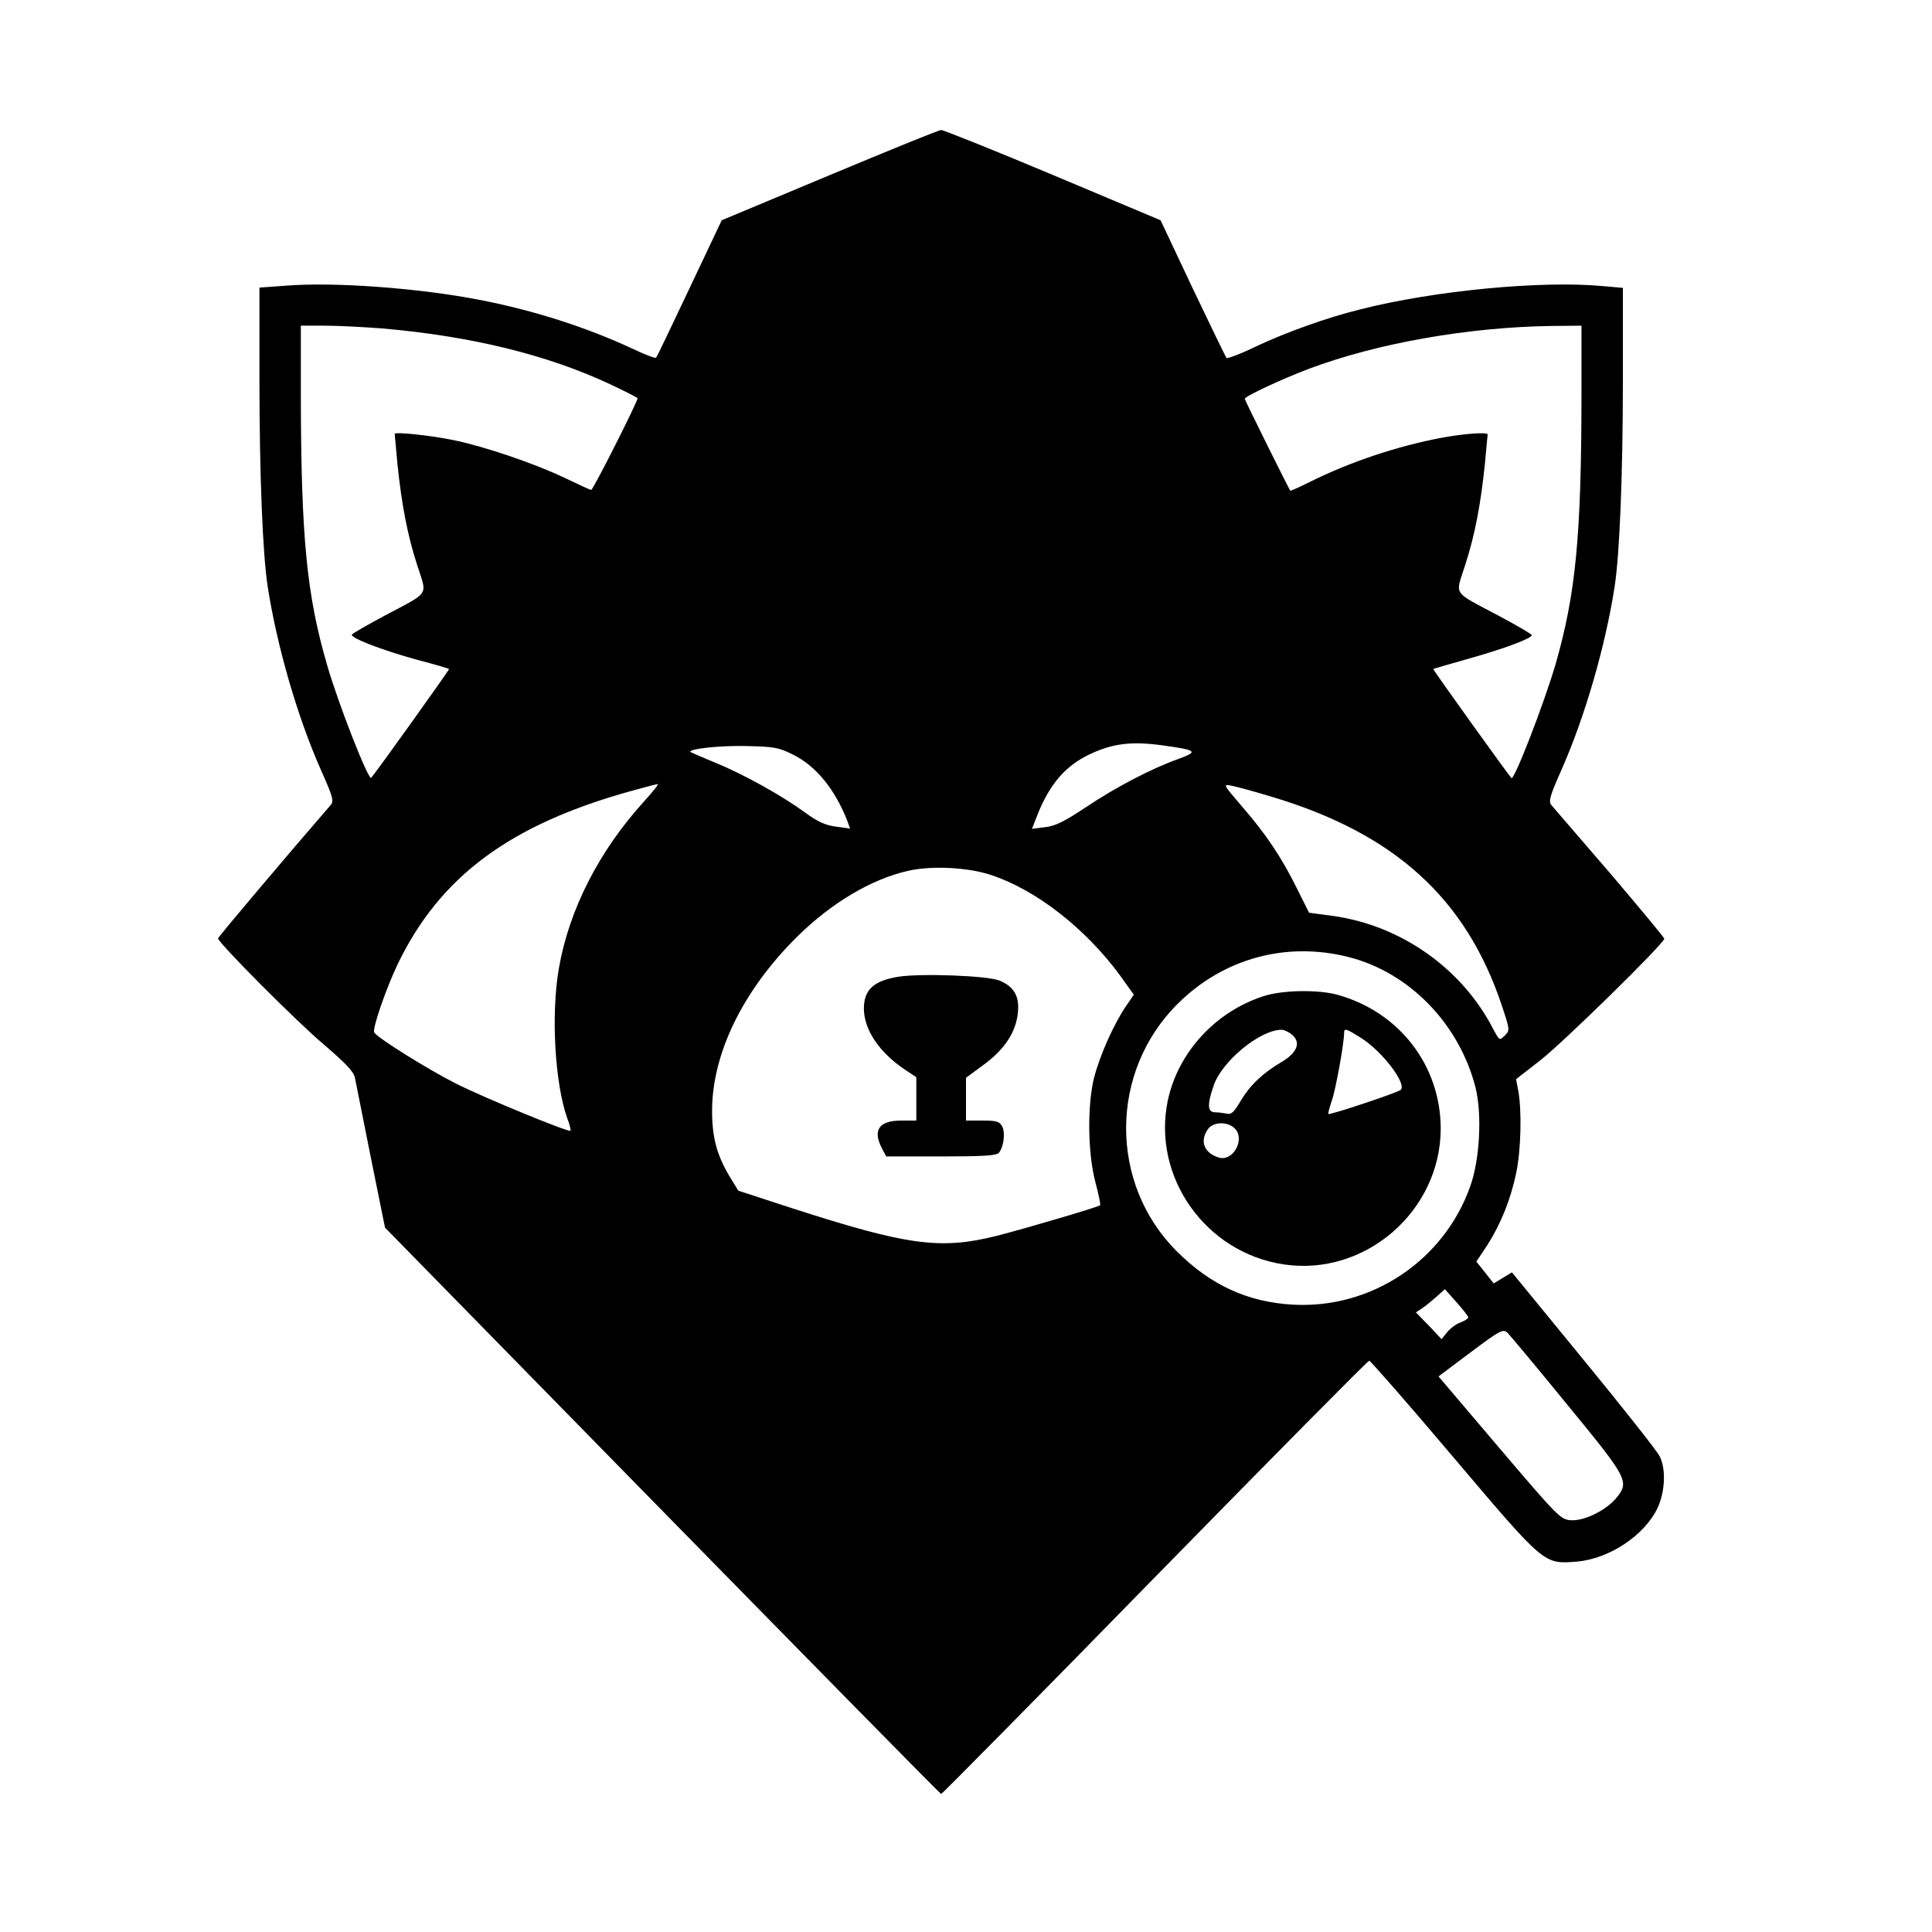 <?xml version="1.0" standalone="no"?>
<!DOCTYPE svg PUBLIC "-//W3C//DTD SVG 20010904//EN"
 "http://www.w3.org/TR/2001/REC-SVG-20010904/DTD/svg10.dtd">
<svg version="1.0" xmlns="http://www.w3.org/2000/svg"
 width="700pt" height="700pt" viewBox="0 0 700 700"
 preserveAspectRatio="xMidYMid meet">
<g transform="translate(0,700) scale(0.1,-0.1)"
fill="#000000" stroke="none">
<path d="M3005 6365 l-390 -163 -117 -247 c-64 -135 -118 -249 -121 -251 -3
-3 -40 11 -84 32 -165 77 -359 140 -558 178 -216 42 -523 65 -698 51 l-97 -7
0 -331 c0 -349 12 -638 30 -753 34 -218 108 -472 192 -662 45 -101 49 -115 35
-130 -155 -179 -407 -477 -407 -482 0 -15 286 -303 384 -385 79 -68 107 -97
112 -120 3 -16 29 -145 57 -286 l52 -257 1005 -1026 c553 -564 1007 -1026
1010 -1026 3 0 352 353 774 785 423 432 772 785 777 785 4 0 142 -157 305
-350 333 -393 327 -387 447 -378 117 10 244 94 292 193 28 59 32 143 8 189
-10 20 -135 178 -277 351 l-258 315 -33 -20 -33 -20 -31 39 -32 40 40 60 c49
77 85 166 105 264 17 82 20 225 7 295 l-8 42 86 67 c83 64 451 425 451 442 0
4 -89 111 -197 238 -109 126 -204 237 -212 246 -11 14 -6 32 37 129 84 190
158 444 192 662 18 115 30 403 30 752 l0 331 -67 6 c-225 22 -618 -16 -885
-84 -121 -30 -266 -82 -377 -134 -55 -27 -104 -45 -107 -42 -3 3 -58 117 -123
253 l-116 246 -390 164 c-214 90 -397 163 -405 163 -8 0 -190 -74 -405 -164z
m-1620 -555 c322 -28 596 -95 823 -201 56 -26 102 -50 102 -52 0 -13 -161
-332 -168 -332 -4 0 -47 20 -97 44 -107 51 -288 113 -400 136 -87 18 -215 31
-215 23 0 -3 5 -52 10 -109 15 -145 36 -258 72 -368 36 -112 48 -93 -119 -182
-62 -33 -115 -64 -118 -68 -7 -12 107 -56 238 -92 61 -16 113 -31 114 -33 2
-2 -264 -374 -282 -394 -10 -11 -119 267 -160 409 -74 254 -94 463 -95 972 l0
257 88 0 c48 0 141 -5 207 -10z m4345 -257 c-1 -498 -21 -706 -94 -960 -41
-140 -150 -423 -160 -412 -15 17 -285 393 -283 395 1 1 59 18 130 38 128 36
227 73 227 85 0 3 -54 35 -120 70 -171 91 -157 71 -122 182 36 110 57 223 72
368 5 57 10 105 10 107 0 9 -83 3 -161 -11 -166 -31 -336 -88 -483 -161 -38
-19 -70 -33 -71 -32 -5 6 -165 328 -165 333 0 9 135 72 233 109 248 93 579
151 880 155 l107 1 0 -267z m-1515 -1254 c122 -17 128 -22 54 -49 -98 -35
-226 -102 -335 -175 -77 -51 -110 -68 -147 -72 l-48 -6 20 51 c44 111 102 178
189 219 85 40 153 48 267 32z m-1344 -32 c85 -41 155 -127 200 -244 l9 -25
-51 7 c-39 5 -67 18 -112 51 -82 60 -219 137 -324 180 -48 20 -90 38 -91 39
-12 11 101 24 198 22 103 -2 121 -5 171 -30z m-536 -169 c-164 -180 -273 -393
-310 -606 -29 -165 -15 -415 30 -543 9 -23 14 -44 12 -46 -7 -6 -310 118 -417
172 -97 49 -282 164 -294 184 -8 13 42 157 84 246 154 320 408 508 850 630 47
13 89 24 93 24 5 1 -17 -27 -48 -61z m2270 16 c447 -133 706 -368 836 -756 30
-90 30 -91 11 -110 -19 -19 -19 -19 -42 24 -114 221 -337 377 -585 410 l-82
11 -43 86 c-55 112 -113 199 -200 299 -69 81 -70 81 -37 75 17 -3 82 -21 142
-39z m-1015 -284 c164 -54 342 -193 468 -364 l50 -70 -30 -44 c-42 -62 -93
-175 -114 -257 -25 -100 -23 -274 5 -379 12 -44 19 -81 17 -83 -6 -6 -270 -84
-376 -111 -204 -51 -324 -34 -742 101 l-193 63 -33 54 c-45 76 -62 140 -62
235 0 207 111 435 306 629 125 124 271 211 405 241 84 19 214 13 299 -15z
m1294 -297 c221 -55 403 -242 462 -473 24 -96 16 -261 -19 -358 -95 -269 -358
-445 -643 -429 -163 9 -298 71 -420 193 -247 246 -245 653 5 899 165 163 391
224 615 168z m436 -1306 c0 -4 -12 -12 -27 -18 -16 -5 -37 -21 -49 -35 l-21
-26 -46 49 -47 48 23 15 c12 8 35 27 52 42 l30 27 42 -47 c23 -26 42 -50 43
-55z m359 -317 c222 -270 226 -279 175 -340 -38 -44 -116 -82 -164 -78 -36 3
-47 14 -258 262 l-220 259 116 87 c108 81 118 86 134 71 9 -9 107 -126 217
-261z"/>
<path d="M3254 3461 c-89 -15 -124 -47 -124 -116 1 -77 56 -159 151 -222 l39
-26 0 -78 0 -79 -54 0 c-81 0 -105 -34 -71 -100 l16 -30 198 0 c154 0 201 3
210 13 18 22 24 73 12 96 -10 18 -21 21 -71 21 l-60 0 0 78 0 77 65 48 c76 56
116 118 123 188 6 60 -14 94 -66 116 -43 18 -286 27 -368 14z"/>
<path d="M4579 3391 c-175 -56 -311 -204 -348 -379 -57 -276 136 -550 419
-593 295 -45 569 192 570 491 0 229 -150 424 -375 486 -70 19 -198 17 -266 -5z
m101 -139 c35 -28 21 -66 -37 -100 -68 -40 -114 -84 -148 -141 -24 -41 -34
-50 -50 -46 -11 2 -30 5 -42 5 -28 0 -30 26 -6 96 29 87 164 200 244 203 9 1
27 -7 39 -17z m252 -13 c77 -49 166 -166 143 -188 -12 -10 -257 -92 -262 -87
-2 1 4 23 12 47 14 38 45 209 45 247 0 18 8 15 62 -19z m-460 -326 c42 -37 -3
-123 -56 -107 -53 16 -70 59 -40 102 18 27 69 30 96 5z"/>
</g>
</svg>
